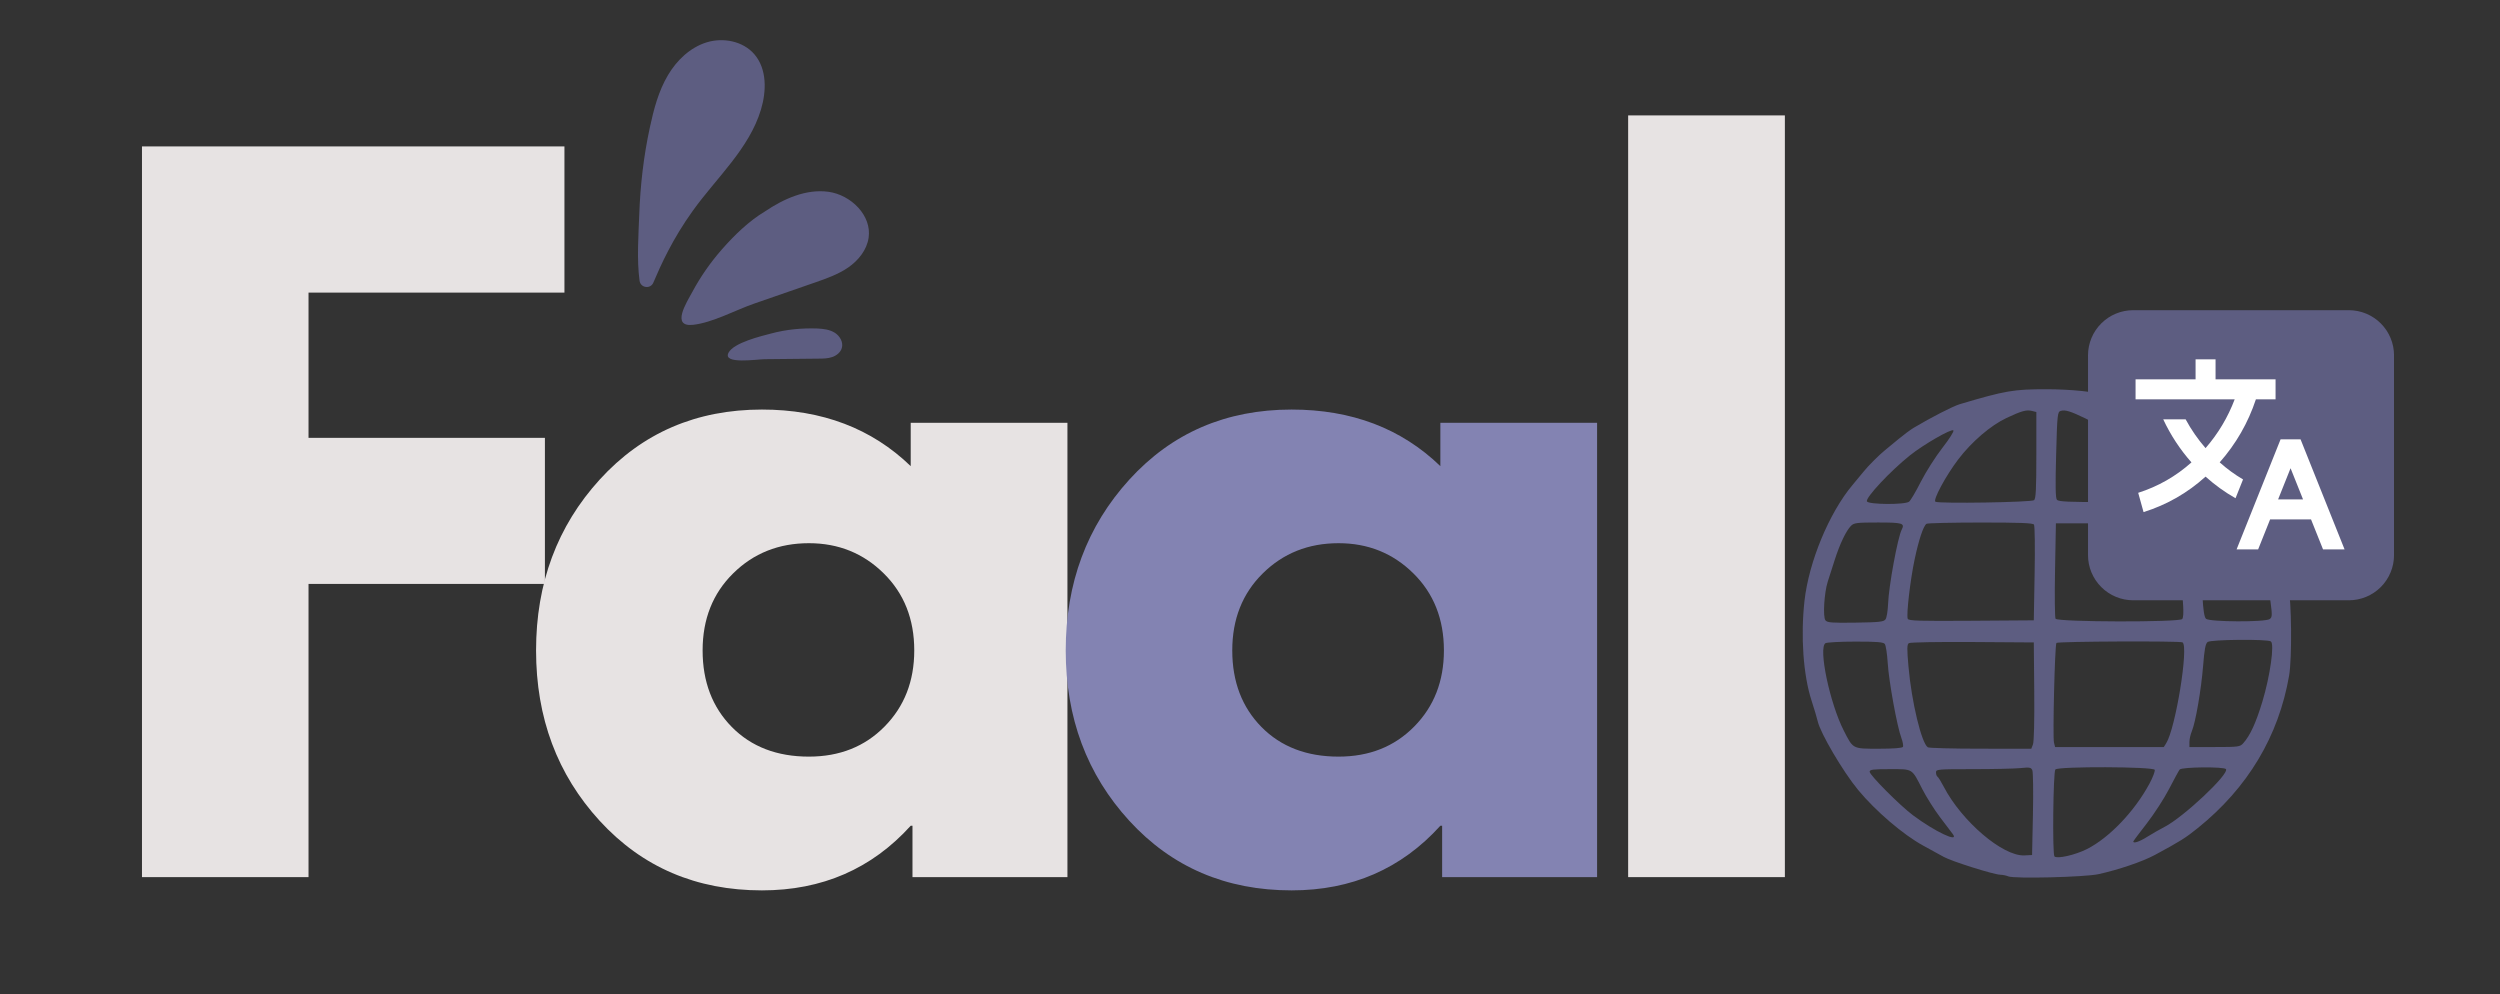 <svg xmlns="http://www.w3.org/2000/svg" xmlns:xlink="http://www.w3.org/1999/xlink" width="440" zoomAndPan="magnify" viewBox="0 0 330 131.25" height="175" preserveAspectRatio="xMidYMid meet" version="1.2"><rect x="0" y="0" width="330" height="131.25" fill="#333333" stroke="none"/><defs><clipPath id="ab4a39ce4e"><path d="M 237.676 51.363 L 302.555 51.363 L 302.555 116 L 237.676 116 Z M 237.676 51.363 "/></clipPath><clipPath id="53c7fd2f4c"><path d="M 84.039 5 L 115 5 L 115 48 L 84.039 48 Z M 84.039 5 "/></clipPath><clipPath id="13e48ad179"><path d="M 275.617 40.945 L 316.156 40.945 L 316.156 79.238 L 275.617 79.238 Z M 275.617 40.945 "/></clipPath><clipPath id="2a40f8f9a6"><path d="M 281.586 40.945 L 310.047 40.945 C 311.629 40.945 313.145 41.574 314.266 42.691 C 315.383 43.809 316.012 45.328 316.012 46.91 L 316.012 73.273 C 316.012 74.855 315.383 76.371 314.266 77.492 C 313.145 78.609 311.629 79.238 310.047 79.238 L 281.586 79.238 C 280.004 79.238 278.484 78.609 277.367 77.492 C 276.246 76.371 275.617 74.855 275.617 73.273 L 275.617 46.91 C 275.617 45.328 276.246 43.809 277.367 42.691 C 278.484 41.574 280.004 40.945 281.586 40.945 Z M 281.586 40.945 "/></clipPath><clipPath id="c520d20950"><path d="M 281.895 47.41 L 309.484 47.41 L 309.484 72.766 L 281.895 72.766 Z M 281.895 47.41 "/></clipPath></defs><g id="a938204de4"><g style="fill:#e7e3e3;fill-opacity:1;"><g transform="translate(11.725, 115.78)"><path style="stroke:none" d="M 62.781 -96.453 L 62.781 -77.156 L 29 -77.156 L 29 -57.984 L 60.203 -57.984 L 60.203 -38.703 L 29 -38.703 L 29 0 L 7.016 0 L 7.016 -96.453 Z M 62.781 -96.453 "/></g></g><g style="fill:#e7e3e3;fill-opacity:1;"><g transform="translate(68.073, 115.78)"><path style="stroke:none" d="M 11.094 -7.422 C 5.488 -13.535 2.688 -21.035 2.688 -29.922 C 2.688 -38.805 5.488 -46.328 11.094 -52.484 C 16.707 -58.641 23.844 -61.719 32.5 -61.719 C 40.445 -61.719 46.992 -59.227 52.141 -54.25 L 52.141 -59.969 L 72.828 -59.969 L 72.828 0 L 52.375 0 L 52.375 -6.781 L 52.141 -6.781 C 46.992 -1.094 40.445 1.75 32.5 1.75 C 23.844 1.75 16.707 -1.305 11.094 -7.422 Z M 28.703 -40.094 C 26.016 -37.445 24.672 -34.055 24.672 -29.922 C 24.672 -25.797 25.957 -22.426 28.531 -19.812 C 31.102 -17.207 34.492 -15.906 38.703 -15.906 C 42.754 -15.906 46.082 -17.227 48.688 -19.875 C 51.301 -22.52 52.609 -25.867 52.609 -29.922 C 52.609 -34.055 51.266 -37.445 48.578 -40.094 C 45.891 -42.75 42.598 -44.078 38.703 -44.078 C 34.723 -44.078 31.391 -42.75 28.703 -40.094 Z M 28.703 -40.094 "/></g></g><g style="fill:#8383b2;fill-opacity:1;"><g transform="translate(137.987, 115.78)"><path style="stroke:none" d="M 11.094 -7.422 C 5.488 -13.535 2.688 -21.035 2.688 -29.922 C 2.688 -38.805 5.488 -46.328 11.094 -52.484 C 16.707 -58.641 23.844 -61.719 32.5 -61.719 C 40.445 -61.719 46.992 -59.227 52.141 -54.25 L 52.141 -59.969 L 72.828 -59.969 L 72.828 0 L 52.375 0 L 52.375 -6.781 L 52.141 -6.781 C 46.992 -1.094 40.445 1.75 32.5 1.75 C 23.844 1.75 16.707 -1.305 11.094 -7.422 Z M 28.703 -40.094 C 26.016 -37.445 24.672 -34.055 24.672 -29.922 C 24.672 -25.797 25.957 -22.426 28.531 -19.812 C 31.102 -17.207 34.492 -15.906 38.703 -15.906 C 42.754 -15.906 46.082 -17.227 48.688 -19.875 C 51.301 -22.52 52.609 -25.867 52.609 -29.922 C 52.609 -34.055 51.266 -37.445 48.578 -40.094 C 45.891 -42.75 42.598 -44.078 38.703 -44.078 C 34.723 -44.078 31.391 -42.75 28.703 -40.094 Z M 28.703 -40.094 "/></g></g><g style="fill:#e7e3e3;fill-opacity:1;"><g transform="translate(207.9, 115.78)"><path style="stroke:none" d="M 7.016 0 L 7.016 -100.547 L 27.703 -100.547 L 27.703 0 Z M 7.016 0 "/></g></g><g clip-rule="nonzero" clip-path="url(#ab4a39ce4e)"><path style=" stroke:none;fill-rule:nonzero;fill:#5d5d81;fill-opacity:1;" d="M 265.09 115.68 C 264.844 115.57 264.371 115.473 264.043 115.465 C 263.152 115.441 257.629 113.699 256.574 113.109 C 256.07 112.828 254.852 112.16 253.863 111.621 C 251.211 110.172 247.598 107.078 245.27 104.27 C 243.281 101.863 240.277 96.758 239.938 95.203 C 239.852 94.824 239.488 93.594 239.121 92.469 C 238.031 89.109 237.672 83.977 238.195 79.297 C 238.773 74.148 241.445 67.707 244.523 64.031 C 245.094 63.355 245.758 62.547 246.008 62.238 C 246.582 61.516 248.094 60.004 248.816 59.43 C 249.125 59.18 249.934 58.516 250.613 57.949 C 251.289 57.387 252.199 56.711 252.629 56.457 C 254.938 55.082 257.801 53.617 258.691 53.352 C 264.715 51.562 265.797 51.375 270.145 51.379 C 273.406 51.383 276.668 51.723 278.113 52.219 C 278.605 52.387 279.77 52.746 280.695 53.02 C 282.363 53.508 284.641 54.566 286.938 55.922 C 287.59 56.305 288.184 56.621 288.258 56.621 C 288.332 56.621 289.012 57.152 289.766 57.805 C 290.52 58.453 291.621 59.371 292.211 59.844 C 293.645 60.992 297.133 65.336 298.188 67.285 C 298.656 68.152 299.293 69.312 299.602 69.867 C 300.211 70.957 301.676 75.398 302.062 77.324 C 302.492 79.449 302.555 86.902 302.164 89.168 C 300.789 97.176 296.695 104.012 290.102 109.309 C 288.461 110.629 287.809 111.035 284.434 112.859 C 282.812 113.73 279.637 114.812 276.992 115.391 C 275.191 115.785 265.836 116.012 265.09 115.68 Z M 275.484 112.074 C 278.434 110.578 281.746 107.113 283.715 103.469 C 284.172 102.625 284.488 101.789 284.422 101.617 C 284.258 101.191 271.734 101.145 271.309 101.57 C 271.02 101.863 270.902 112.766 271.188 113.051 C 271.543 113.402 273.934 112.859 275.484 112.074 Z M 268.348 107.477 C 268.41 104.512 268.371 101.898 268.266 101.664 C 268.098 101.297 267.91 101.262 266.719 101.387 C 265.973 101.461 263.156 101.527 260.457 101.527 C 255.75 101.527 255.551 101.543 255.551 101.961 C 255.551 102.203 255.641 102.453 255.75 102.523 C 255.859 102.59 256.223 103.176 256.562 103.824 C 258.941 108.414 264.379 113.051 267.227 112.914 L 268.234 112.863 Z M 283.457 110.445 C 284.102 110.043 285.113 109.461 285.711 109.156 C 288.203 107.879 294.25 102.199 293.832 101.527 C 293.617 101.184 287.992 101.234 287.715 101.582 C 287.594 101.738 286.965 102.891 286.32 104.141 C 285.672 105.395 284.344 107.445 283.371 108.699 C 282.395 109.949 281.594 111.023 281.594 111.078 C 281.594 111.379 282.426 111.098 283.457 110.445 Z M 257.766 110.094 C 257.598 109.863 256.84 108.867 256.086 107.875 C 255.336 106.879 254.285 105.223 253.758 104.191 C 252.328 101.391 252.551 101.527 249.453 101.527 C 247.215 101.527 246.793 101.582 246.793 101.871 C 246.793 102.312 250.77 106.309 252.5 107.605 C 255.383 109.766 258.68 111.324 257.766 110.094 Z M 251.184 98.59 C 251.266 98.457 251.172 97.926 250.98 97.41 C 250.41 95.887 249.324 89.91 249.18 87.523 C 249.105 86.301 248.93 85.164 248.789 84.996 C 248.594 84.758 247.715 84.688 244.914 84.691 C 242.922 84.691 241.145 84.789 240.961 84.902 C 239.996 85.512 241.535 92.844 243.391 96.465 C 244.633 98.895 244.512 98.832 248.016 98.832 C 249.93 98.832 251.086 98.742 251.184 98.59 Z M 268.355 98.246 C 268.488 97.898 268.555 95.09 268.52 91.23 L 268.461 84.801 L 260.375 84.746 C 255.922 84.715 252.152 84.781 251.98 84.891 C 251.719 85.059 251.707 85.555 251.918 87.977 C 252.32 92.613 253.641 98.113 254.477 98.645 C 254.633 98.742 257.773 98.828 261.449 98.828 L 268.133 98.832 Z M 285.941 98.102 C 287.184 96.121 288.93 85.309 288.094 84.793 C 287.766 84.59 271.652 84.66 271.449 84.867 C 271.238 85.082 270.941 97.273 271.125 98.012 L 271.273 98.609 L 285.625 98.609 Z M 296.113 98.102 C 297.02 97.086 297.781 95.43 298.633 92.617 C 299.66 89.223 300.254 84.984 299.75 84.664 C 299.246 84.344 291.848 84.414 291.41 84.742 C 291.121 84.961 290.988 85.672 290.809 87.91 C 290.555 91.062 289.812 95.371 289.316 96.539 C 289.145 96.945 289.004 97.574 289.004 97.941 L 289.004 98.609 L 292.332 98.609 C 295.5 98.609 295.684 98.582 296.113 98.102 Z M 248.895 81.746 C 249.043 81.535 249.191 80.621 249.227 79.715 C 249.312 77.375 250.496 70.945 251.027 69.91 C 251.461 69.066 251.137 68.969 247.898 68.969 C 245.09 68.969 244.727 69.016 244.332 69.41 C 243.688 70.055 242.863 71.777 242.176 73.93 C 241.844 74.969 241.434 76.25 241.262 76.777 C 240.789 78.262 240.602 81.453 240.961 81.887 C 241.215 82.191 241.805 82.234 244.941 82.188 C 248.121 82.141 248.66 82.078 248.895 81.746 Z M 268.57 75.707 C 268.633 72.312 268.594 69.406 268.488 69.25 C 268.34 69.035 266.664 68.973 261.414 68.973 C 257.633 68.977 254.43 69.051 254.297 69.141 C 253.887 69.426 253.281 71.234 252.73 73.844 C 252.152 76.562 251.621 81.152 251.82 81.676 C 251.926 81.949 253.184 81.988 260.203 81.941 L 268.461 81.883 Z M 288.055 81.711 C 288.617 81.02 287.469 73.121 286.379 70.207 L 285.957 69.082 L 271.379 69.082 L 271.266 75.219 C 271.203 78.594 271.234 81.496 271.332 81.672 C 271.582 82.117 287.695 82.156 288.055 81.711 Z M 299.609 81.711 C 299.938 81.461 299.945 81.215 299.691 79.301 C 299.207 75.68 297.027 69.746 295.871 68.906 C 295.492 68.633 289.266 68.844 288.969 69.141 C 288.781 69.328 288.812 69.598 289.098 70.195 C 289.305 70.637 289.621 71.828 289.801 72.848 C 289.977 73.863 290.227 75.051 290.355 75.48 C 290.484 75.914 290.652 77.414 290.73 78.812 C 290.824 80.547 290.973 81.461 291.188 81.676 C 291.621 82.105 299.055 82.141 299.609 81.711 Z M 252.004 66.219 C 252.199 66.066 252.898 64.879 253.555 63.582 C 254.215 62.285 255.496 60.273 256.398 59.113 C 257.336 57.91 257.957 56.922 257.848 56.809 C 257.59 56.555 253.879 58.691 252.098 60.121 C 249.5 62.203 246.242 65.688 246.43 66.18 C 246.598 66.609 251.461 66.648 252.004 66.219 Z M 268.496 66.023 C 268.734 65.824 268.797 64.574 268.797 60.078 L 268.797 54.387 L 268.234 54.246 C 267.496 54.059 266.871 54.23 264.863 55.172 C 262.789 56.141 260.258 58.312 258.496 60.629 C 256.855 62.785 255.117 66.008 255.477 66.23 C 255.91 66.5 268.156 66.305 268.496 66.023 Z M 284.605 66.082 C 284.789 65.785 282.879 62.379 281.504 60.551 C 279.77 58.246 277.543 56.332 275.371 55.277 C 273.281 54.266 272.598 54.055 271.992 54.246 C 271.59 54.375 271.551 54.738 271.41 60.02 C 271.297 64.129 271.324 65.742 271.512 65.965 C 271.719 66.219 272.992 66.277 278.129 66.277 C 281.625 66.277 284.539 66.188 284.605 66.082 Z M 294.039 66.082 C 294.211 65.801 291.582 62.797 289.883 61.328 C 287.645 59.398 286.773 58.773 285.008 57.832 L 282.648 56.578 C 282.254 56.367 281.859 56.191 281.77 56.184 C 281.508 56.168 282.391 57.516 283.777 59.254 C 284.492 60.148 285.68 62.039 286.422 63.457 C 287.164 64.879 287.922 66.082 288.105 66.133 C 288.773 66.316 293.918 66.273 294.039 66.082 Z M 294.039 66.082 "/></g><g clip-rule="nonzero" clip-path="url(#53c7fd2f4c)"><path style=" stroke:none;fill-rule:nonzero;fill:#5d5d81;fill-opacity:1;" d="M 100.969 27.914 C 103.449 26.242 106.387 24.914 109.352 25.316 C 112.316 25.723 115.098 28.434 114.656 31.391 C 114.418 33 113.312 34.371 111.98 35.297 C 110.645 36.219 109.09 36.766 107.559 37.297 C 104.879 38.227 102.199 39.156 99.523 40.086 C 97.062 40.941 94.082 42.582 91.5 42.875 C 88.512 43.211 90.652 39.898 91.395 38.523 C 92.473 36.516 93.785 34.633 95.289 32.922 C 96.918 31.066 98.836 29.191 100.969 27.914 Z M 101.812 44.016 C 100.469 44.371 96.879 45.223 96.168 46.555 C 95.324 48.133 99.895 47.426 100.918 47.414 C 103.301 47.391 105.68 47.367 108.062 47.34 C 108.664 47.336 109.281 47.328 109.855 47.129 C 110.426 46.934 110.957 46.512 111.121 45.934 C 111.34 45.172 110.863 44.344 110.191 43.922 C 109.52 43.5 108.699 43.402 107.906 43.363 C 105.848 43.289 103.809 43.484 101.812 44.016 Z M 84.379 28.387 C 84.289 30.891 84.039 34.227 84.422 37.055 C 84.551 38.016 85.863 38.199 86.242 37.305 C 87.238 34.965 88.754 31.57 91.477 27.785 C 94.625 23.41 98.887 19.633 100.445 14.473 C 101.184 12.02 101.246 9.102 99.574 7.16 C 98.082 5.43 95.477 4.918 93.293 5.586 C 91.105 6.258 89.34 7.949 88.176 9.914 C 86.914 12.035 86.285 14.469 85.77 16.875 C 84.953 20.66 84.512 24.516 84.379 28.387 Z M 84.379 28.387 "/></g><g clip-rule="nonzero" clip-path="url(#13e48ad179)"><g clip-rule="nonzero" clip-path="url(#2a40f8f9a6)"><path style=" stroke:none;fill-rule:nonzero;fill:#5d5d81;fill-opacity:1;" d="M 275.617 40.945 L 316.008 40.945 L 316.008 79.238 L 275.617 79.238 Z M 275.617 40.945 "/></g></g><g clip-rule="nonzero" clip-path="url(#c520d20950)"><path style=" stroke:none;fill-rule:nonzero;fill:#ffffff;fill-opacity:1;" d="M 303.676 57.996 L 309.484 72.52 L 306.641 72.52 L 305.055 68.559 L 299.656 68.559 L 298.074 72.52 L 295.23 72.52 L 301.035 57.996 Z M 292.453 47.434 L 292.453 50.074 L 300.375 50.074 L 300.375 52.715 L 297.777 52.715 C 296.75 55.812 295.156 58.586 293 61.031 C 293.953 61.887 294.98 62.637 296.082 63.285 L 295.09 65.766 C 293.668 64.961 292.352 64.008 291.133 62.914 C 288.75 65.074 286.02 66.633 282.949 67.598 L 282.242 65.051 C 284.871 64.211 287.215 62.875 289.273 61.035 C 287.758 59.32 286.516 57.426 285.547 55.355 L 288.504 55.355 C 289.242 56.719 290.117 57.984 291.133 59.152 C 292.797 57.234 294.078 55.09 294.977 52.715 L 281.895 52.715 L 281.895 50.074 L 289.816 50.074 L 289.816 47.434 Z M 302.355 61.805 L 300.711 65.918 L 304 65.918 Z M 302.355 61.805 "/></g></g></svg>
